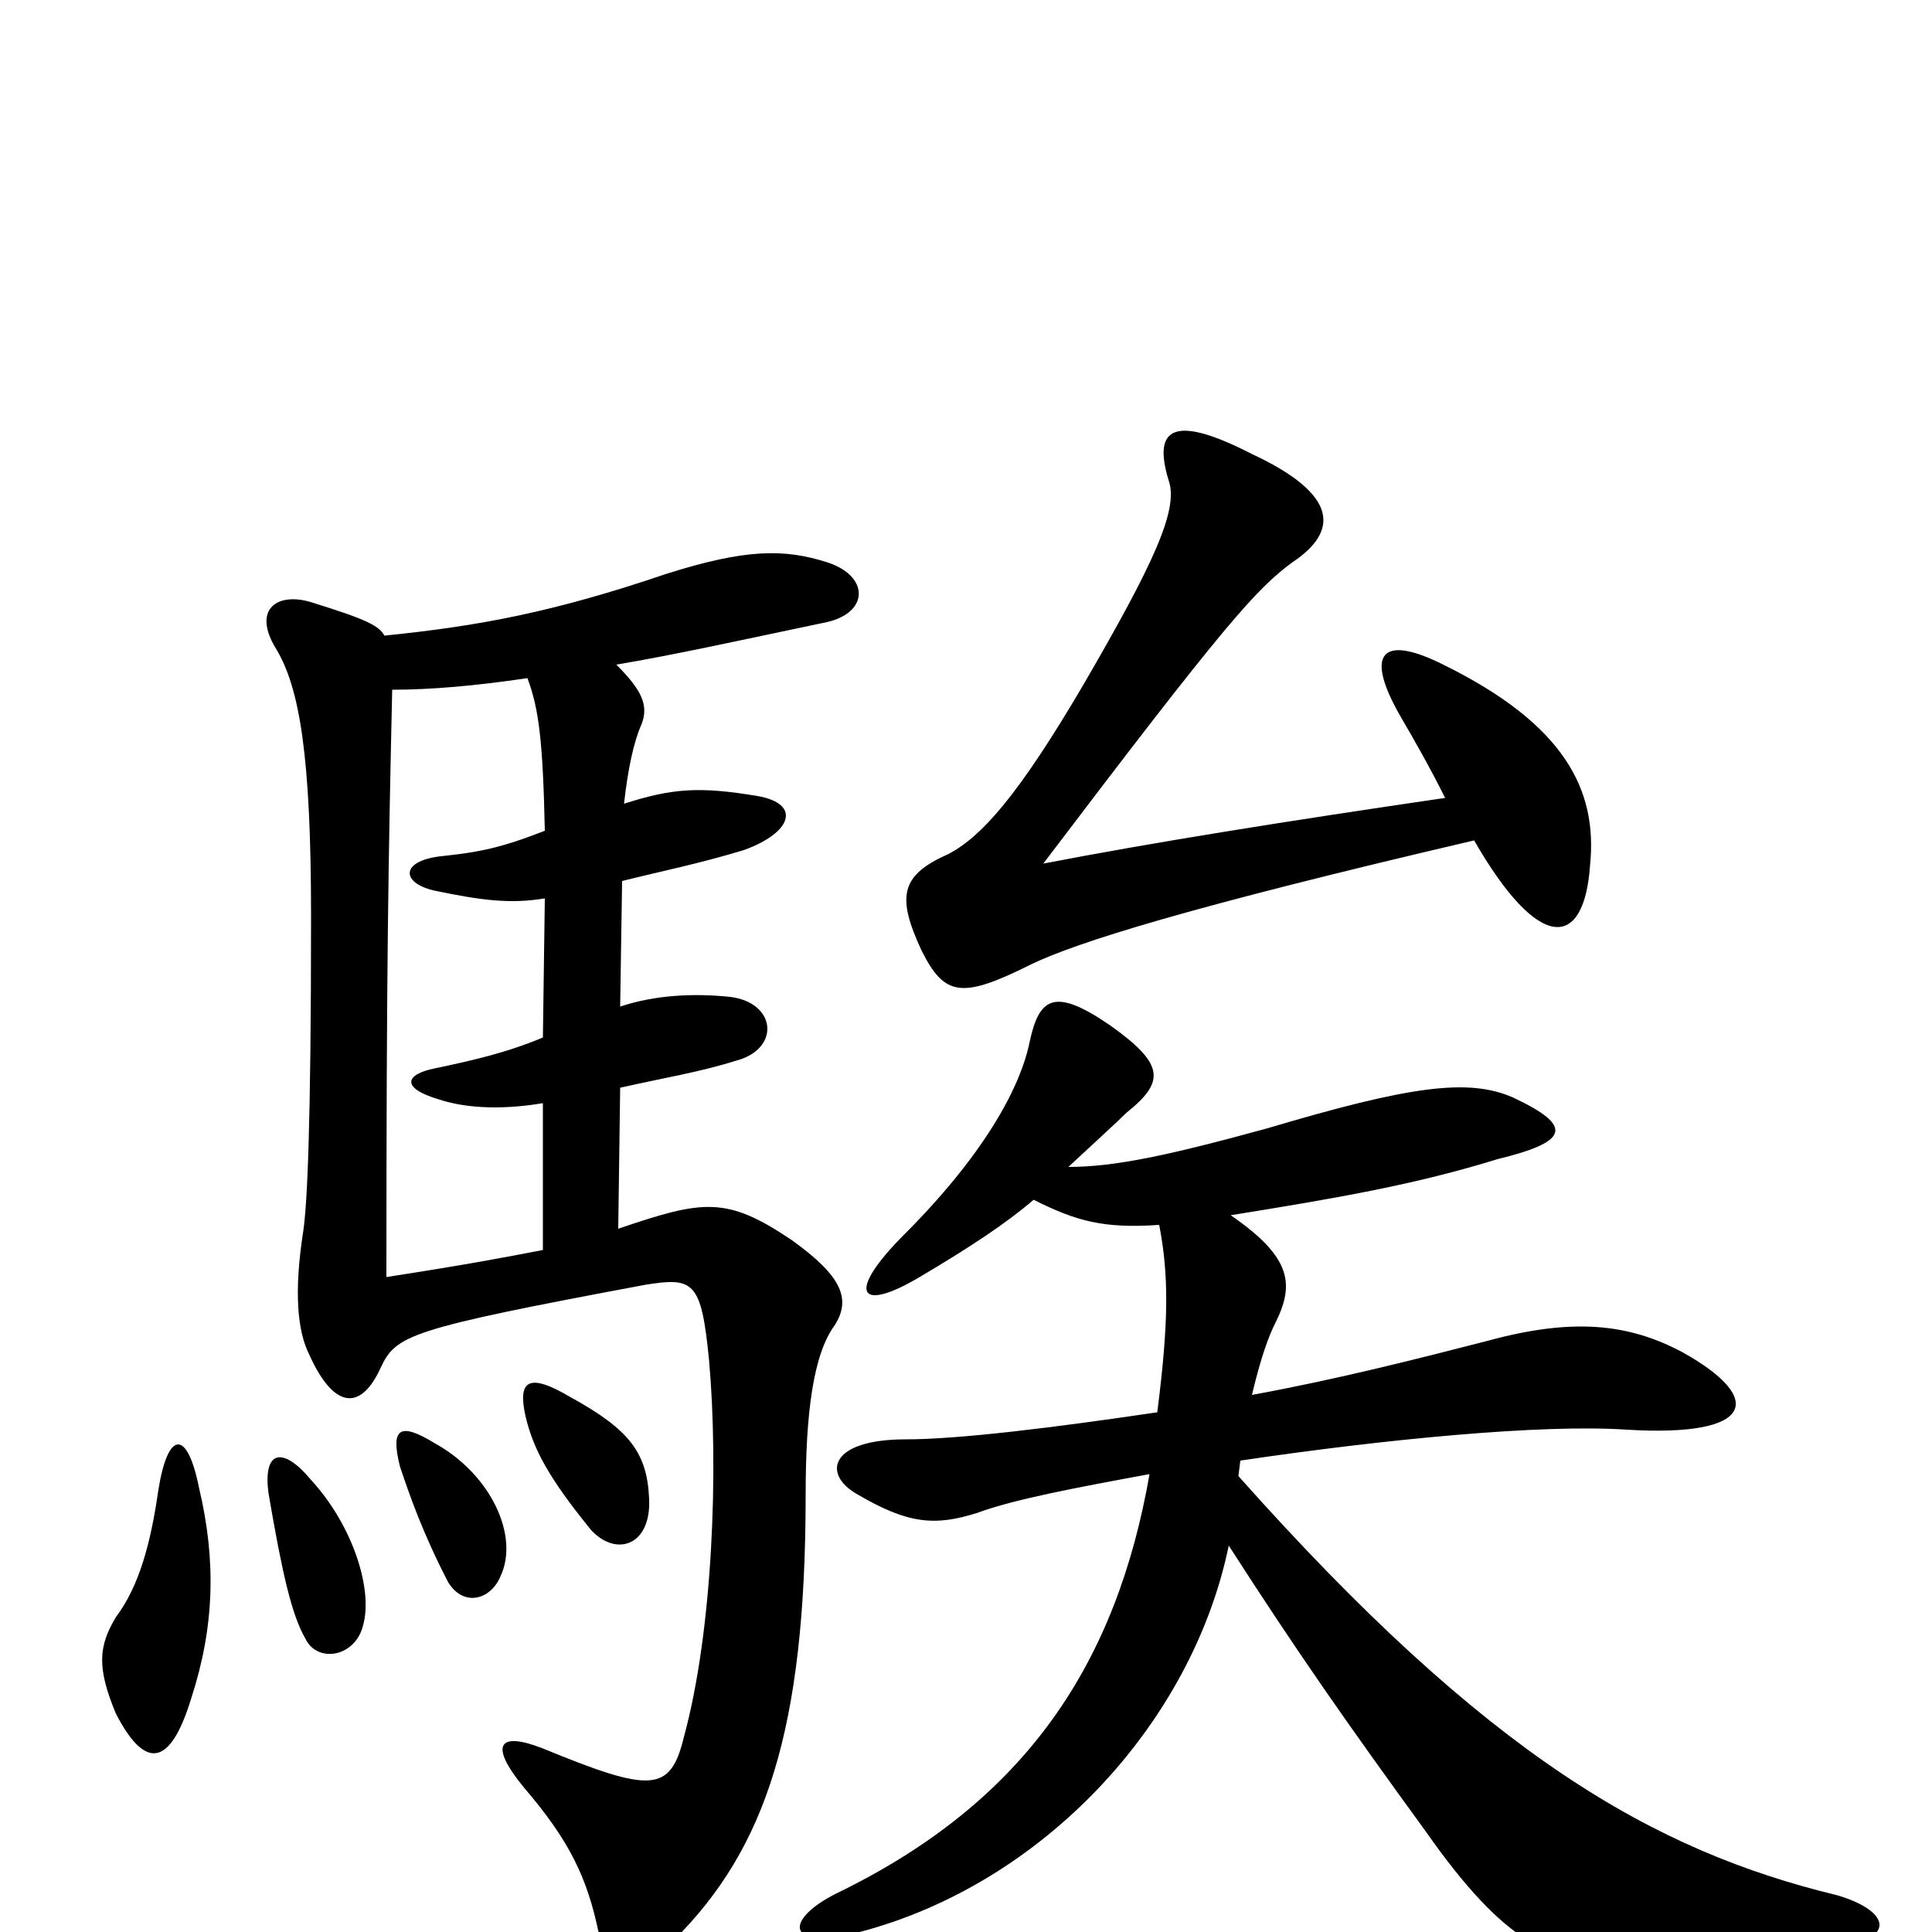 <svg xmlns="http://www.w3.org/2000/svg" viewBox="0 -1000 1000 1000">
	<path fill="#000000" d="M103 -230C97 -260 87 -260 82 -229C78 -201 72 -179 60 -163C51 -148 50 -137 60 -113C75 -84 88 -85 99 -121C111 -158 112 -192 103 -230ZM188 -159C193 -177 183 -210 161 -234C146 -252 136 -249 139 -227C146 -186 151 -164 158 -152C164 -139 184 -142 188 -159ZM259 -184C269 -205 254 -237 225 -253C207 -264 202 -261 207 -241C212 -226 219 -206 232 -181C240 -168 254 -172 259 -184ZM336 -224C335 -248 326 -260 295 -277C273 -290 268 -285 272 -267C276 -250 284 -235 306 -208C319 -194 337 -200 336 -224ZM203 -643C223 -643 246 -645 273 -649C279 -633 281 -616 282 -570C259 -561 248 -559 230 -557C207 -555 207 -543 225 -539C249 -534 264 -532 282 -535L281 -463C262 -455 244 -451 225 -447C210 -444 207 -437 227 -431C239 -427 257 -425 281 -429V-353C260 -349 245 -346 200 -339C200 -501 201 -553 203 -643ZM320 -364L321 -437C343 -442 362 -445 381 -451C404 -457 402 -481 378 -484C359 -486 339 -485 321 -479L322 -544C342 -549 362 -553 385 -560C410 -569 415 -584 392 -588C362 -593 348 -592 323 -584C325 -602 328 -616 332 -625C336 -635 332 -643 319 -656C349 -661 385 -669 428 -678C450 -683 450 -702 428 -709C406 -716 386 -716 345 -703C286 -683 248 -676 199 -671C196 -676 191 -679 162 -688C144 -694 130 -685 143 -664C155 -644 161 -609 161 -526C161 -416 159 -377 157 -363C152 -331 154 -311 160 -299C173 -270 187 -270 197 -292C205 -309 211 -312 334 -335C359 -339 363 -337 367 -296C372 -240 369 -156 354 -101C347 -72 337 -72 281 -95C258 -104 253 -97 271 -75C295 -47 304 -28 310 1C314 17 331 22 349 4C396 -43 417 -104 417 -226C417 -269 421 -299 432 -314C441 -328 435 -340 410 -358C376 -381 364 -379 320 -364ZM553 -396C568 -410 578 -419 583 -424C603 -440 603 -449 575 -469C546 -489 538 -484 533 -461C528 -436 508 -401 468 -361C438 -331 444 -320 476 -339C503 -355 521 -367 535 -379C557 -368 571 -364 600 -366C605 -340 605 -316 599 -269C545 -261 496 -255 469 -255C429 -255 426 -237 443 -227C470 -211 484 -210 506 -217C525 -224 557 -230 595 -237C578 -140 532 -68 433 -20C405 -6 407 10 445 0C540 -25 617 -108 636 -200C672 -144 698 -107 738 -52C780 8 803 13 823 13C893 12 934 10 954 7C981 3 978 -11 951 -19C856 -42 770 -91 641 -236L642 -244C716 -255 798 -263 842 -260C908 -256 914 -276 871 -300C843 -315 814 -318 770 -306C735 -297 692 -286 648 -278C653 -299 657 -309 660 -315C670 -335 669 -349 637 -371C693 -380 733 -387 775 -400C812 -409 815 -417 783 -432C760 -442 730 -438 656 -416C605 -402 577 -396 553 -396ZM763 -565C797 -506 820 -509 823 -552C827 -591 810 -625 747 -656C715 -672 706 -662 725 -629C732 -617 740 -603 748 -587C666 -575 597 -564 540 -553C634 -677 650 -695 669 -709C693 -725 693 -744 648 -765C609 -785 596 -780 605 -751C610 -736 597 -708 561 -646C527 -588 508 -567 491 -558C466 -547 464 -536 477 -508C489 -484 498 -483 534 -501C557 -512 613 -530 763 -565Z"/>
</svg>